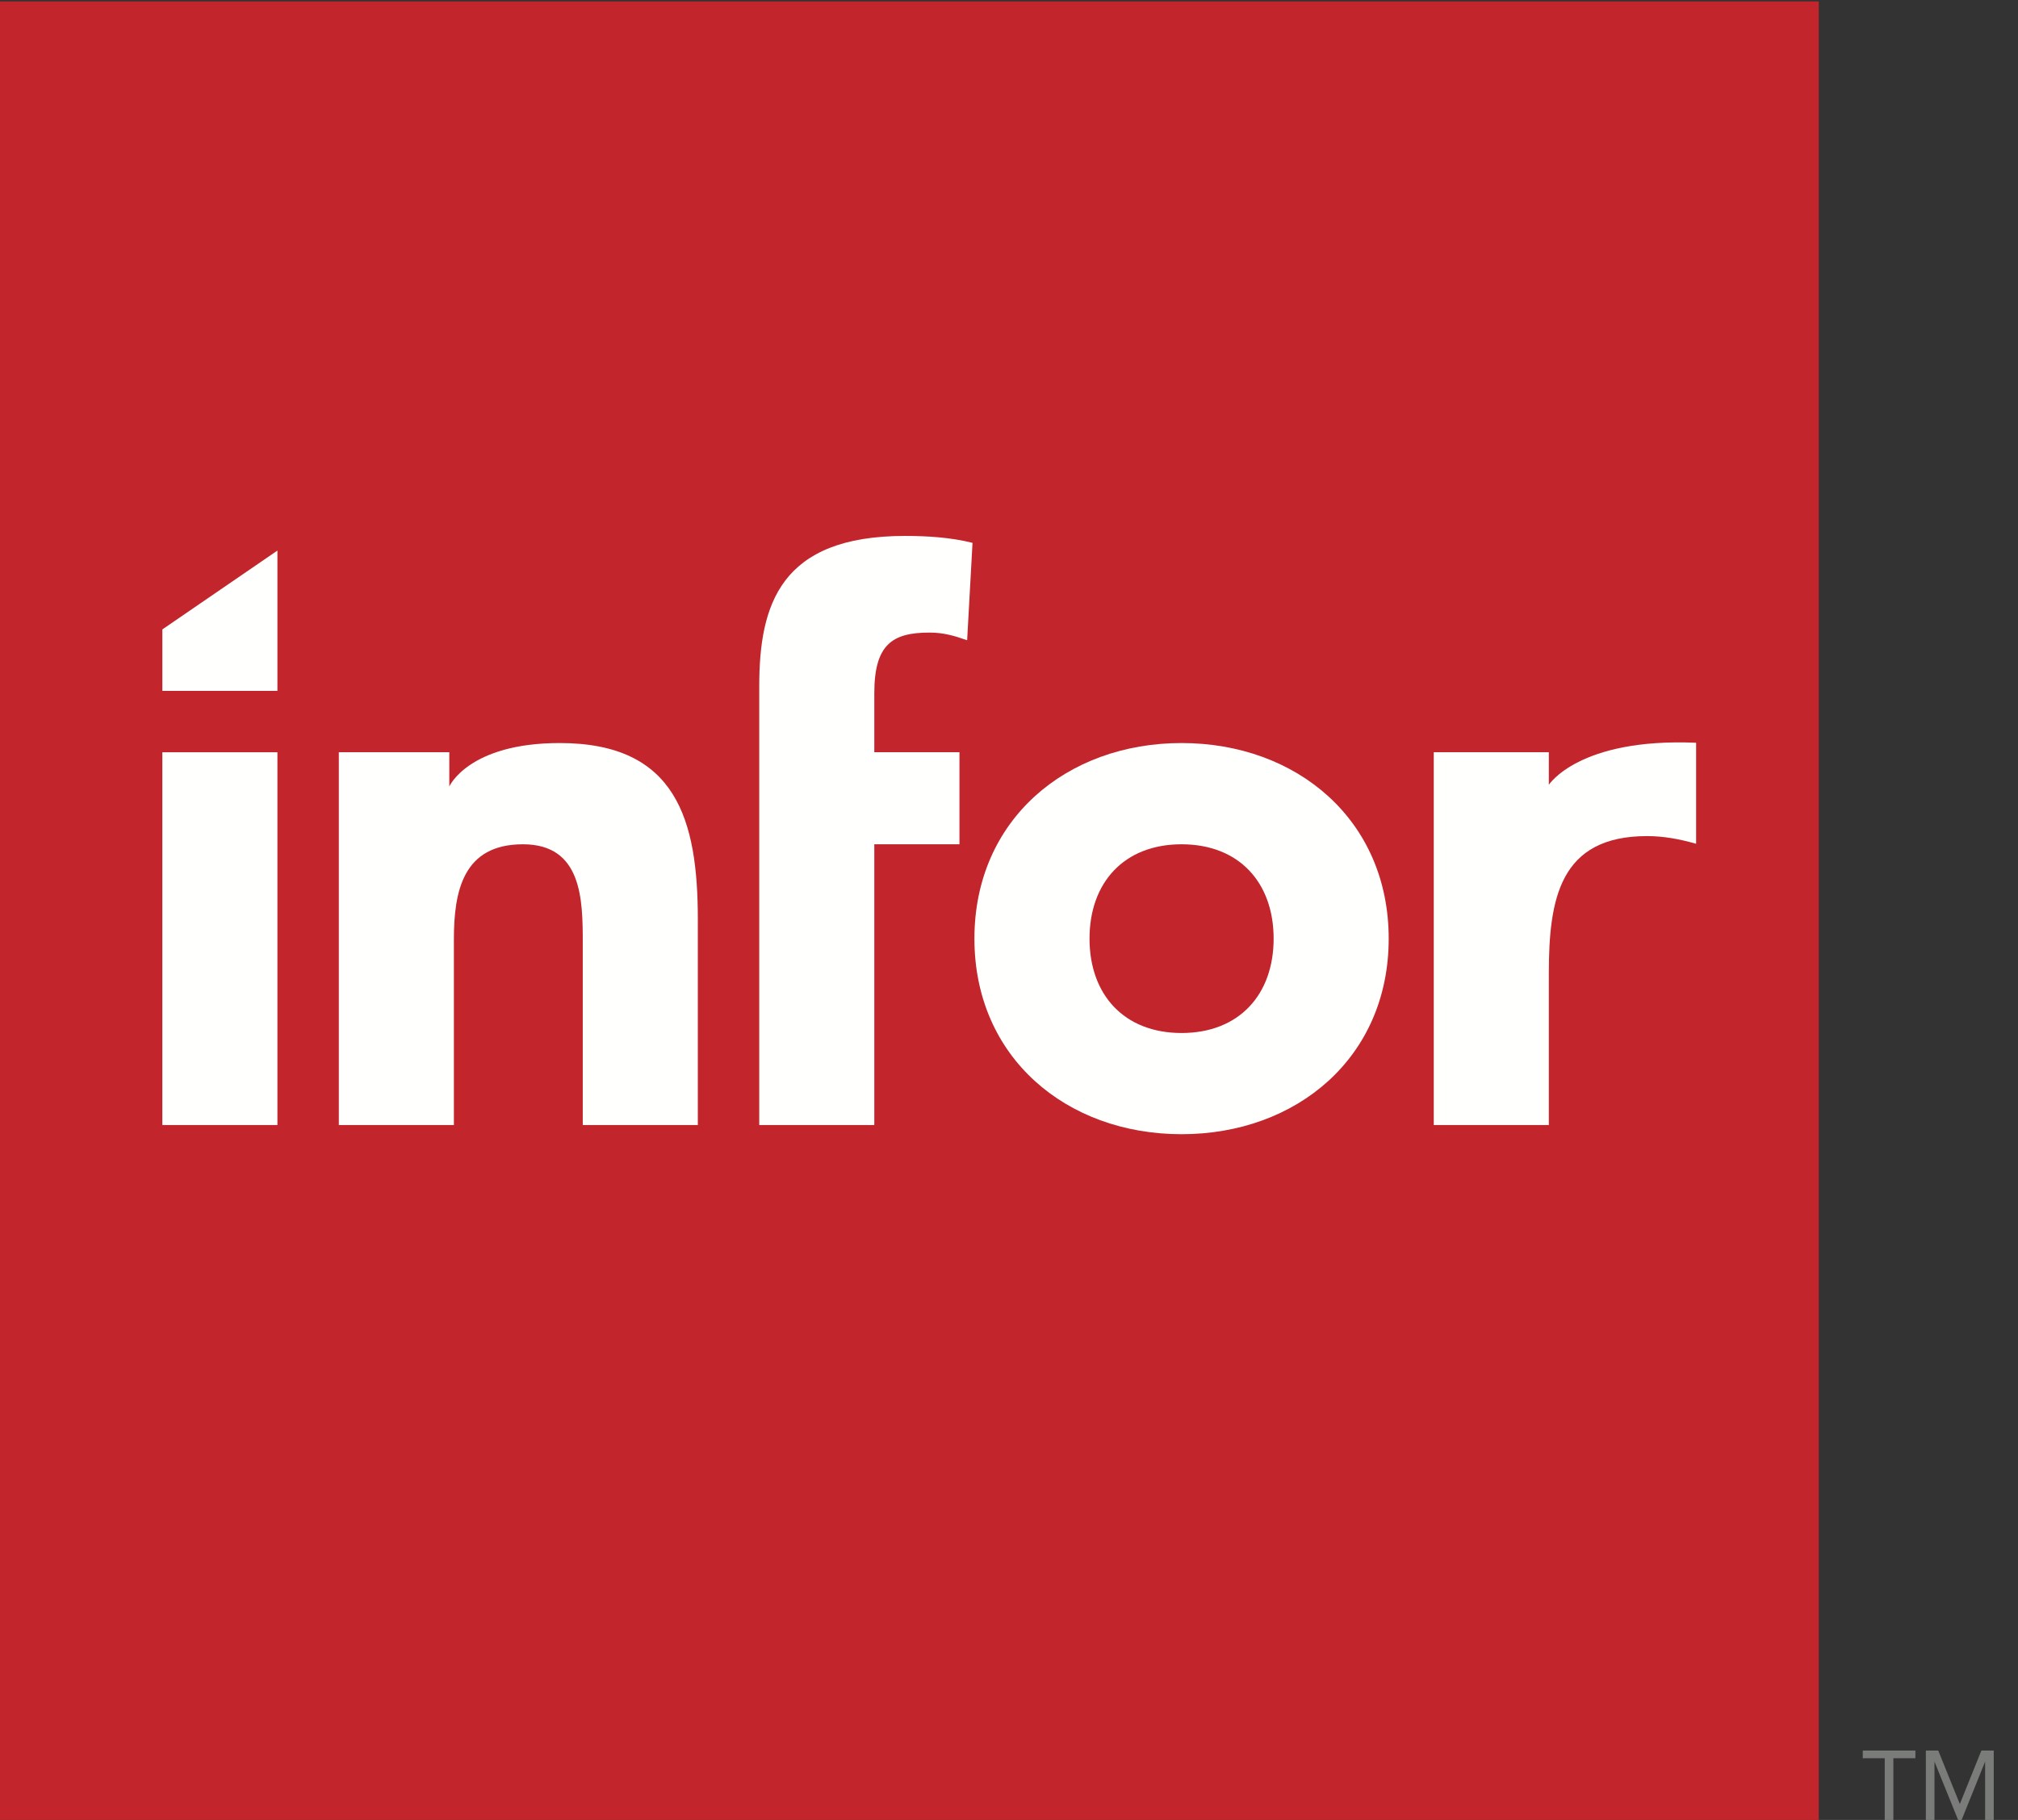 <?xml version="1.0" encoding="UTF-8" standalone="no"?>
<svg width="51px" height="46px" viewBox="0 0 51 46" version="1.1" xmlns="http://www.w3.org/2000/svg" xmlns:xlink="http://www.w3.org/1999/xlink">
    <rect x="0" y="0" width="51" height="46" fill="#333333" stroke="none"/>
    <!-- Generator: Sketch 46.2 (44496) - http://www.bohemiancoding.com/sketch -->
    <title>Infor_TMLogo_RGB_080512</title>
    <desc>Created with Sketch.</desc>
    <defs></defs>
    <g id="Design-Page" stroke="none" stroke-width="1" fill="none" fill-rule="evenodd">
        <g id="Page-Type---Design---Inline-Index" transform="translate(-40, -27)">
            <g id="header-bar">
                <g id="Infor_TMLogo_RGB_080512" transform="translate(40, 27)">
                    <polygon id="Fill-1" fill="#C2252C" points="0 46 45.965 46 45.965 0.036 0 0.036"></polygon>
                    <polygon id="Fill-2" fill="#FFFFFE" points="4.103 28.436 7.011 28.436 7.011 19.014 4.103 19.014"></polygon>
                    <path d="M8.563,19.013 L11.355,19.013 L11.355,19.879 C11.355,19.879 11.839,18.781 14.146,18.781 C17.093,18.781 17.636,20.719 17.636,23.24 L17.636,28.436 L14.728,28.436 L14.728,23.822 C14.728,22.736 14.709,21.34 13.216,21.34 C11.703,21.34 11.471,22.523 11.471,23.744 L11.471,28.436 L8.563,28.436 L8.563,19.013" id="Fill-3" fill="#FFFFFE"></path>
                    <path d="M19.188,17.346 C19.188,15.291 19.712,13.546 22.872,13.546 C23.453,13.546 24.035,13.585 24.578,13.721 L24.442,16.183 C24.112,16.067 23.841,15.989 23.492,15.989 C22.561,15.989 22.096,16.28 22.096,17.521 L22.096,19.013 L24.248,19.013 L24.248,21.34 L22.096,21.34 L22.096,28.436 L19.188,28.436 L19.188,17.346" id="Fill-4" fill="#FFFFFE"></path>
                    <path d="M29.861,26.11 C31.315,26.11 32.188,25.14 32.188,23.725 C32.188,22.309 31.315,21.34 29.861,21.34 C28.407,21.34 27.535,22.309 27.535,23.725 C27.535,25.14 28.407,26.11 29.861,26.11 M29.861,18.781 C32.769,18.781 35.096,20.72 35.096,23.725 C35.096,26.73 32.769,28.668 29.861,28.668 C26.953,28.668 24.626,26.73 24.626,23.725 C24.626,20.72 26.953,18.781 29.861,18.781" id="Fill-5" fill="#FFFFFE"></path>
                    <path d="M36.235,19.013 L39.143,19.013 L39.143,19.837 C39.143,19.837 39.901,18.647 42.865,18.774 L42.865,21.327 C42.458,21.211 42.051,21.133 41.625,21.133 C39.415,21.133 39.143,22.723 39.143,24.604 L39.143,28.436 L36.235,28.436 L36.235,19.013" id="Fill-6" fill="#FFFFFE"></path>
                    <polyline id="Fill-7" fill="#FFFFFE" points="4.103 15.909 7.011 13.916 7.011 17.462 4.103 17.462 4.103 15.909"></polyline>
                    <polyline id="Fill-8" fill="#7A7C7A" points="47.632 46 47.632 44.441 47.077 44.441 47.077 44.246 48.407 44.246 48.407 44.441 47.85 44.441 47.85 46 47.632 46"></polyline>
                    <polyline id="Fill-9" fill="#7A7C7A" points="50.169 46 50.169 44.525 49.575 46 49.486 46 48.889 44.525 48.889 46 48.671 46 48.671 44.246 48.984 44.246 49.53 45.598 50.075 44.246 50.387 44.246 50.387 46 50.169 46"></polyline>
                </g>
            </g>
        </g>
    </g>
</svg>